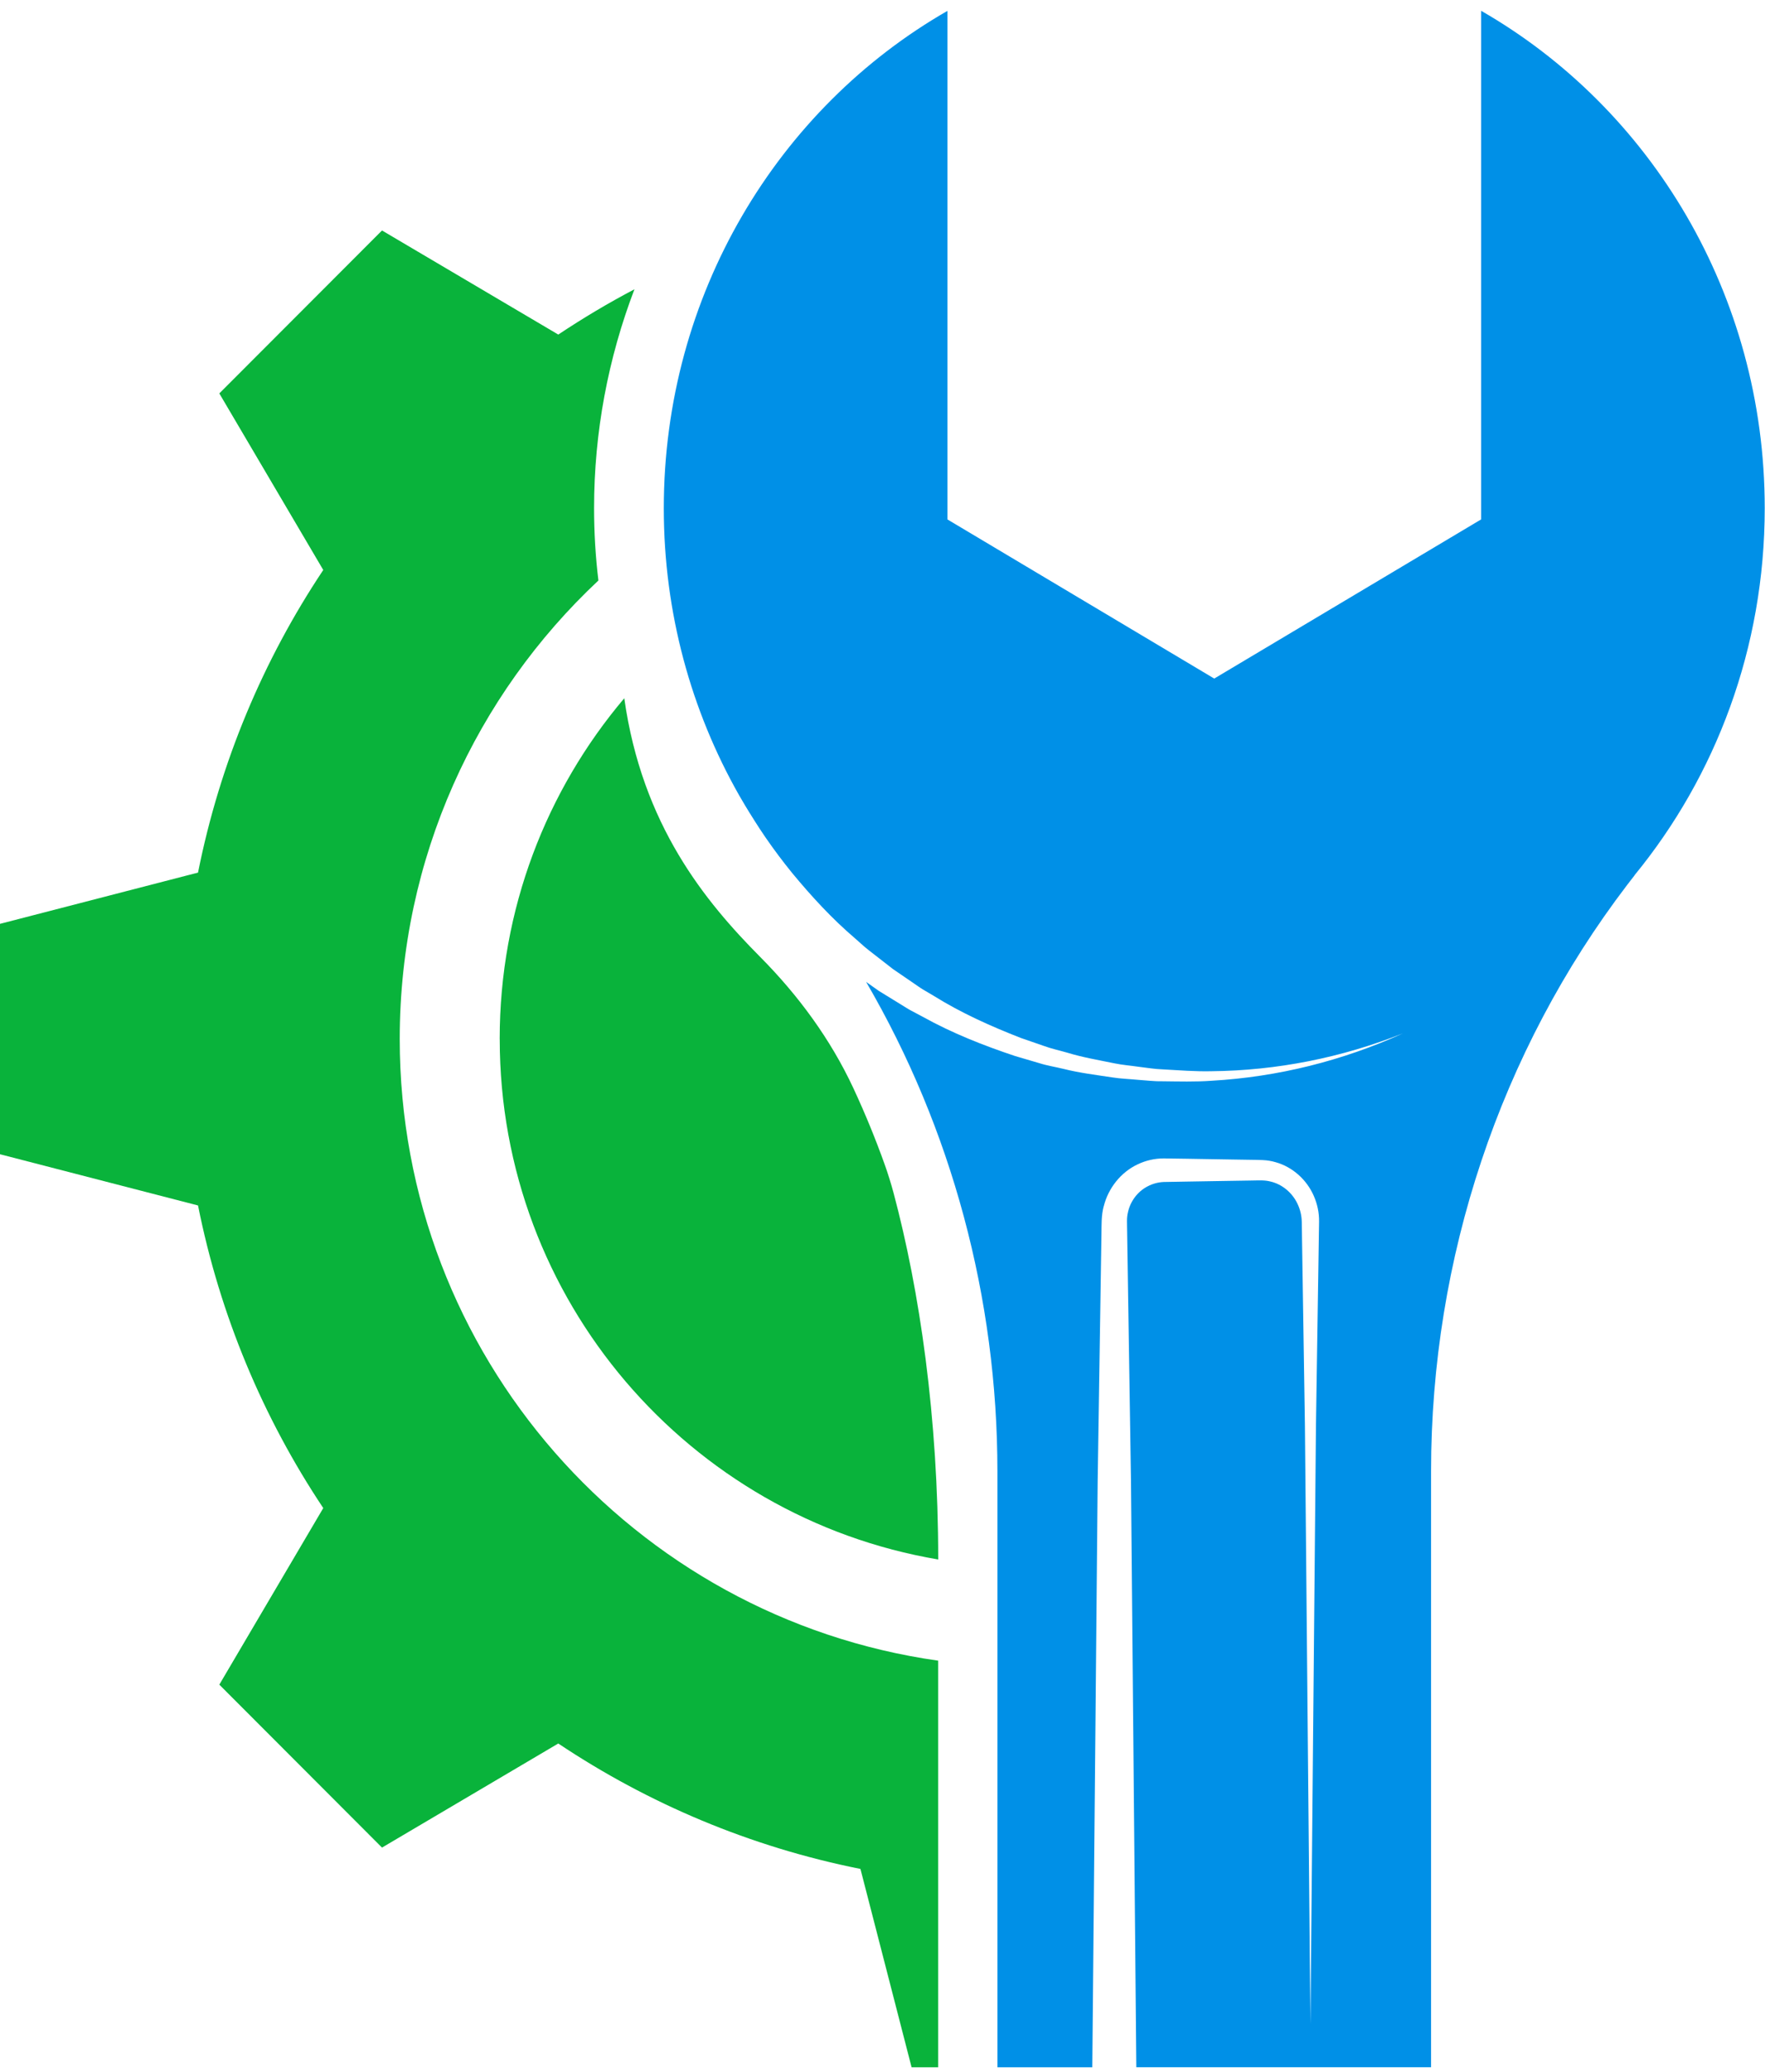 <svg width="46" height="54" viewBox="0 0 46 54" fill="none" xmlns="http://www.w3.org/2000/svg">
<path d="M28.765 31.441C28.733 31.559 28.719 31.682 28.713 31.805C28.708 31.919 28.709 32.006 28.707 32.108L28.698 32.698L28.68 33.878L28.608 38.596L28.468 53.881H25.995V38.348C25.995 33.836 24.806 29.425 22.573 25.592L22.905 25.827L23.468 26.173C23.562 26.23 23.654 26.292 23.751 26.343L24.043 26.498C24.811 26.926 25.629 27.248 26.455 27.524L27.081 27.708C27.289 27.775 27.505 27.807 27.716 27.859C28.137 27.965 28.569 28.017 28.996 28.082C29.21 28.116 29.427 28.122 29.642 28.143C29.857 28.157 30.073 28.186 30.289 28.182C30.721 28.186 31.152 28.2 31.582 28.168C33.303 28.07 34.998 27.645 36.563 26.933C34.967 27.569 33.269 27.904 31.574 27.92C31.15 27.93 30.726 27.895 30.305 27.872C30.093 27.866 29.884 27.828 29.675 27.804C29.465 27.773 29.255 27.758 29.048 27.715C28.635 27.63 28.218 27.56 27.813 27.436C27.61 27.377 27.404 27.334 27.206 27.261L26.608 27.054C25.823 26.748 25.05 26.402 24.333 25.954L24.061 25.794C23.97 25.739 23.885 25.676 23.798 25.617L23.276 25.26L22.776 24.871C22.693 24.805 22.608 24.743 22.528 24.674L22.291 24.463C21.686 23.948 21.146 23.36 20.64 22.747C20.401 22.452 20.173 22.149 19.957 21.835C19.944 21.818 19.932 21.8 19.921 21.782C19.837 21.659 19.755 21.534 19.675 21.407C19.625 21.328 19.574 21.248 19.525 21.168C19.453 21.05 19.38 20.931 19.311 20.81C19.294 20.781 19.276 20.75 19.259 20.721C18.015 18.526 17.3 15.974 17.3 13.248C17.3 7.67 20.284 2.814 24.692 0.284V13.538L31.646 17.686L38.601 13.538V0.281C43.008 2.81 45.993 7.665 45.993 13.244C45.993 16.89 44.716 20.227 42.602 22.809H42.605C42.605 22.809 42.535 22.898 42.411 23.06C39.089 27.414 37.297 32.803 37.297 38.347V53.88H29.615L29.476 38.595L29.403 33.876L29.385 32.697L29.376 32.107C29.376 32.012 29.371 31.902 29.372 31.82C29.372 31.746 29.379 31.672 29.396 31.601C29.456 31.313 29.65 31.053 29.911 30.92C30.04 30.852 30.184 30.813 30.331 30.807L30.899 30.797L32.041 30.778L32.612 30.769C32.702 30.769 32.811 30.763 32.888 30.766C32.964 30.768 33.041 30.776 33.116 30.796C33.415 30.866 33.68 31.086 33.816 31.376C33.885 31.52 33.924 31.681 33.927 31.844L33.936 32.434L34.009 37.153L34.153 52.762L34.297 37.153L34.369 32.434L34.378 31.844C34.382 31.615 34.334 31.382 34.241 31.171C34.057 30.747 33.685 30.413 33.244 30.291C33.135 30.258 33.021 30.241 32.907 30.236C32.794 30.229 32.713 30.232 32.613 30.229L32.042 30.22L30.9 30.201L30.325 30.193C30.092 30.193 29.857 30.247 29.644 30.35C29.216 30.553 28.885 30.962 28.766 31.441H28.765Z" fill="#0090E7"/>
<path d="M22.424 48.711C19.56 48.139 16.896 47.01 14.55 45.442L9.956 48.155L5.716 43.908L8.425 39.306C6.859 36.956 5.733 34.287 5.161 31.419L0 30.084V24.079L5.161 22.743C5.733 19.874 6.859 17.205 8.425 14.856L5.716 10.254L9.956 6.007L14.55 8.72C15.19 8.294 15.851 7.899 16.535 7.54C15.85 9.335 15.483 11.263 15.483 13.243C15.483 13.876 15.52 14.506 15.596 15.13C12.41 18.115 10.418 22.366 10.418 27.08C10.418 35.336 16.52 42.162 24.45 43.283V53.881H23.758L22.425 48.711H22.424Z" fill="#09B33B"/>
<path d="M13.023 27.08C13.023 23.692 14.245 20.593 16.27 18.199C16.735 21.502 18.381 23.499 19.81 24.939C20.806 25.942 21.65 27.09 22.246 28.373C22.545 29.017 22.815 29.674 23.054 30.342C23.143 30.59 23.221 30.843 23.29 31.098C23.967 33.637 24.452 36.932 24.452 40.646C17.964 39.548 13.024 33.895 13.024 27.081L13.023 27.08Z" fill="#09B33B"/>
</svg>

